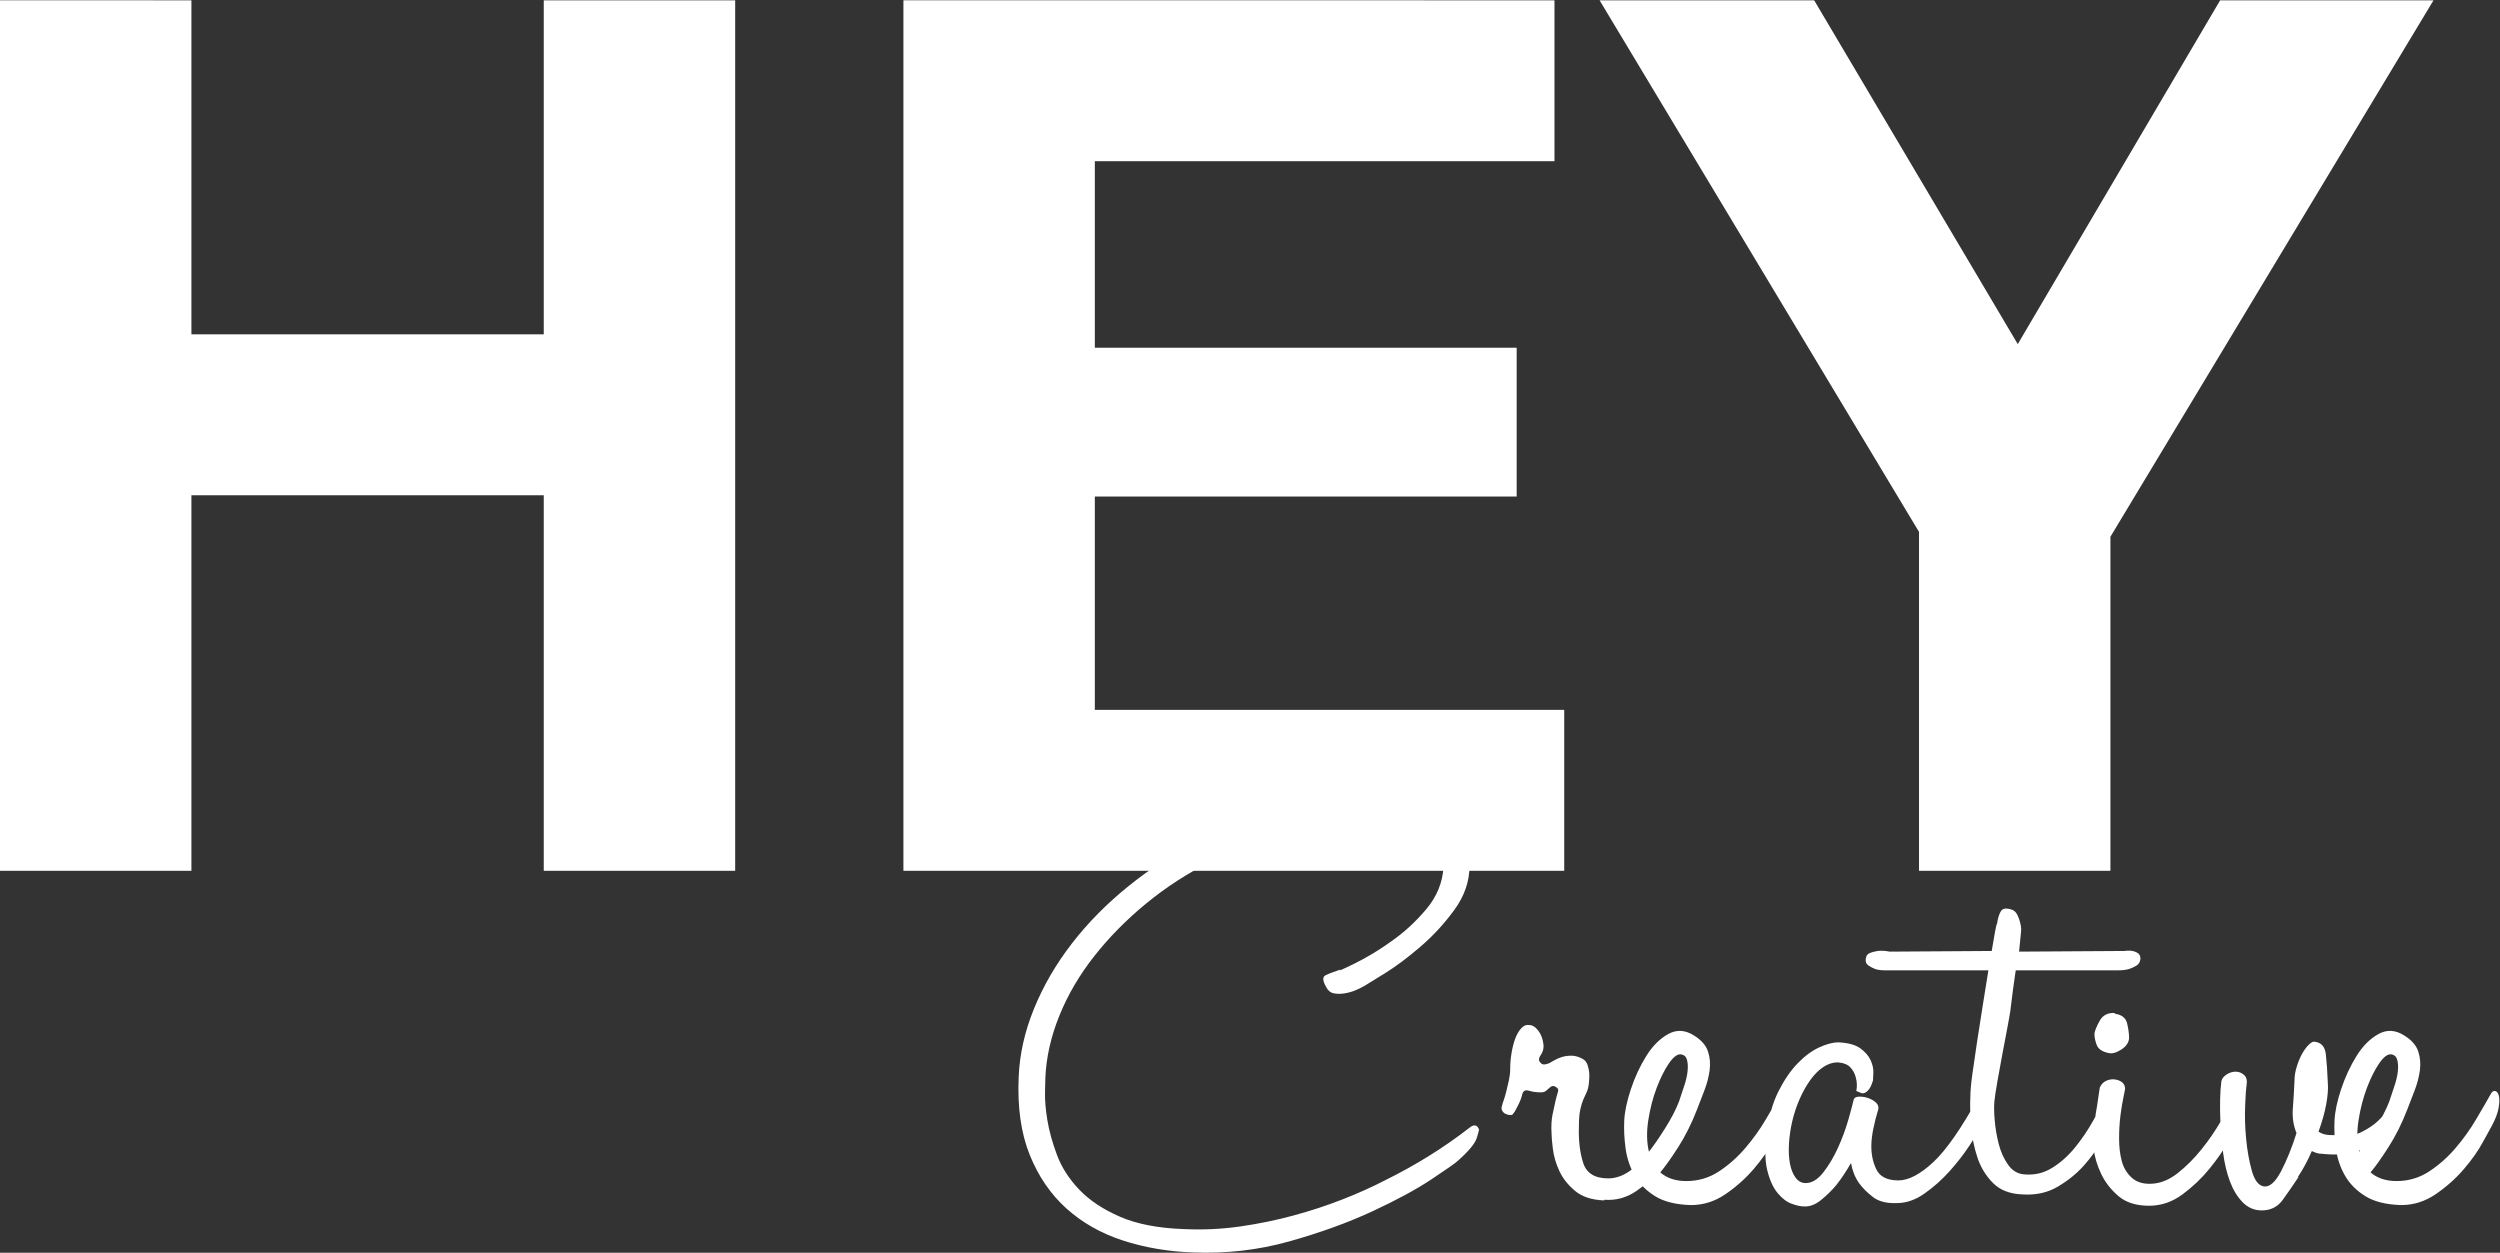 <?xml version="1.0" encoding="UTF-8" standalone="no"?>
<svg
   xmlns:dc="http://purl.org/dc/elements/1.1/"
   xmlns:cc="http://creativecommons.org/ns#"
   xmlns:rdf="http://www.w3.org/1999/02/22-rdf-syntax-ns#"
   xmlns:svg="http://www.w3.org/2000/svg"
   xmlns="http://www.w3.org/2000/svg"
   viewBox="0 0 492.56 246.813"
   height="246.813"
   width="492.56"
   xml:space="preserve"
   id="svg2"
   version="1.1"><rect x="0" y="0" width="492.56" height="246.813" fill="#333333" stroke="none"/><defs
     id="defs6" /><g
     transform="matrix(1.333,0,0,-1.333,0,246.813)"
     id="g10"><g
       transform="scale(0.1)"
       id="g12"><path
         id="path14"
         style="fill:#fff;fill-opacity:1;fill-rule:nonzero;stroke:none"
         d="m 282.918,1851.12 v -493.76 h 520.781 v 493.76 H 1086.63 V 564.469 H 803.699 V 1119.5 H 282.918 V 564.469 H 0 V 1851.12 Z m 2014.672,0 v -237.86 h -679.38 v -275.71 h 623.5 V 1117.7 h -623.5 V 802.34 H 2312 V 564.469 H 1335.3 V 1851.12 Z m 66.66,0 h 317.15 l 300.94,-508.17 299.14,508.17 h 315.36 L 3119.3,1058.23 V 564.469 h -282.92 v 500.961 l -472.13,785.69" /><path
         id="path16"
         style="fill:#fff;fill-opacity:1;fill-rule:nonzero;stroke:none"
         d="m 1980.8,418.359 c -9.86,-3.289 -17.1,-6.07 -21.69,-8.379 -4.6,-2.308 -4.28,-8.058 0.99,-17.242 2.61,-5.277 6.41,-8.386 11.34,-9.359 4.93,-0.988 10.35,-0.988 16.26,0 5.92,0.973 11.49,2.601 16.77,4.91 5.24,2.313 9.51,4.449 12.81,6.41 3.28,1.981 13.13,8.039 29.57,18.25 16.41,10.172 34.02,23.321 52.73,39.43 18.74,16.09 35.49,34.332 50.29,54.711 14.77,20.351 22.17,42.039 22.17,65.058 0,15.114 -3.61,27.922 -10.83,38.442 -7.24,10.512 -16.45,19.379 -27.61,26.621 -11.18,7.219 -23.16,12.641 -35.98,16.269 -12.81,3.59 -24.98,6.411 -36.48,8.372 -11.51,1.98 -21.53,3.109 -30.07,3.449 -8.54,0.32 -13.47,0.488 -14.78,0.488 -42.07,1.32 -83.79,-2.949 -125.19,-12.809 -41.41,-9.871 -80.84,-24.332 -118.29,-43.378 -37.47,-19.063 -72.3,-41.563 -104.5,-67.524 -32.2,-25.976 -60.14,-54.207 -83.79,-84.769 -23.67,-30.559 -42.38,-62.77 -56.19,-96.61 -13.8,-33.859 -21.36,-67.527 -22.67,-101.051 -1.98,-44.699 3.45,-82.968 16.26,-114.839 12.82,-31.879 30.88,-58.328 54.21,-79.348 23.32,-21.031 51.1,-36.801 83.31,-47.32 32.19,-10.512 66.7,-16.43 103.5,-17.742 49.3,-1.977 96.77,3.453 142.45,16.262 45.67,12.82 86.58,27.602 122.73,44.352 36.13,16.77 65.56,32.699 88.22,47.816 22.68,15.113 35.32,23.981 37.96,26.621 16.42,14.442 25.95,25.949 28.59,34.5 2.61,8.52 3.6,12.813 2.95,12.813 -1.97,4.59 -4.93,6.238 -8.87,4.929 -1.98,-0.66 -3.61,-1.652 -4.93,-2.953 -38.11,-29.59 -79.85,-55.539 -125.19,-77.886 C 2027.79,97 2006.92,87.629 1984.26,78.762 1961.58,69.879 1937.58,62 1912.29,55.109 c -25.3,-6.91 -51.61,-12.328 -78.87,-16.27 -27.27,-3.941 -55.04,-5.25 -83.29,-3.941 -38.13,1.32 -69.66,7.391 -94.63,18.23 -24.98,10.852 -45.02,24.152 -60.14,39.93 -15.13,15.769 -26.12,32.851 -33.03,51.261 -6.89,18.391 -11.67,35.649 -14.29,51.739 -2.62,16.101 -3.78,29.902 -3.44,41.41 0.32,11.5 0.49,18.562 0.49,21.203 1.3,30.219 8.21,60.777 20.7,91.68 12.48,30.867 29.72,60.289 51.75,88.218 22.01,27.93 47.65,53.879 76.89,77.879 29.24,23.981 61.28,44.68 96.12,62.11 34.82,17.402 71.47,30.711 109.91,39.921 38.44,9.2 77.7,13.141 117.79,11.821 32.2,-1.321 56.35,-5.09 72.46,-11.34 16.1,-6.25 27.44,-12.973 34.02,-20.191 6.56,-7.239 9.51,-16.77 8.87,-28.598 -1.32,-23 -9.86,-43.863 -25.63,-62.594 -15.78,-18.738 -33.2,-34.68 -52.25,-47.808 -21.68,-15.782 -46.67,-29.911 -74.92,-42.399 z M 2371.16,78.269 c 17.07,-1.32 32.86,2.949 47.32,12.809 14.45,9.871 27.1,21.203 37.94,34.024 10.85,12.808 19.55,25.277 26.13,37.449 6.56,12.16 10.85,19.871 12.81,23.16 4.59,9.867 7.56,18.57 8.88,26.129 1.3,7.539 1.47,13.308 0.48,17.25 -0.97,3.949 -2.79,6.25 -5.42,6.91 -2.63,0.641 -4.93,-0.988 -6.89,-4.93 -5.92,-10.531 -12.99,-22.679 -21.2,-36.48 -8.23,-13.809 -17.24,-26.949 -27.1,-39.442 -9.87,-12.476 -20.56,-23.16 -32.04,-32.027 -11.51,-8.871 -23.18,-13.301 -35,-13.301 -19.71,0 -32.04,7.539 -36.97,22.668 -4.93,15.114 -7.07,33.172 -6.41,54.211 0,10.512 0.65,18.742 1.98,24.641 1.31,5.922 2.78,10.851 4.43,14.801 1.63,3.937 3.28,7.55 4.93,10.847 1.64,3.282 2.8,7.883 3.46,13.782 0.64,5.921 0.81,10.859 0.48,14.8 -0.33,3.942 -1.14,7.879 -2.46,11.821 -1.32,3.937 -3.61,6.91 -6.9,8.871 -5.92,3.289 -11.51,4.937 -16.75,4.937 -5.28,0 -10.04,-0.66 -14.31,-1.969 -4.27,-1.332 -8.05,-2.968 -11.34,-4.929 -3.28,-1.981 -5.59,-3.301 -6.89,-3.942 -1.32,-0.679 -3.45,-1.339 -6.41,-1.98 -2.95,-0.66 -5.41,0.332 -7.39,2.949 -2.63,2.633 -2.47,6.082 0.5,10.371 2.95,4.25 4.43,8.699 4.43,13.301 0,1.98 -0.33,4.578 -0.99,7.879 -0.66,3.281 -1.81,6.57 -3.44,9.859 -1.65,3.293 -3.94,6.41 -6.91,9.364 -2.95,2.968 -6.41,4.449 -10.35,4.449 -3.94,0.64 -7.72,-0.992 -11.34,-4.93 -3.61,-3.949 -6.58,-9.051 -8.87,-15.281 -2.31,-6.25 -4.11,-13.32 -5.42,-21.199 -1.32,-7.891 -1.98,-15.77 -1.98,-23.653 0,-5.277 -0.66,-10.847 -1.96,-16.758 -1.32,-5.921 -2.64,-11.511 -3.94,-16.769 -1.33,-5.262 -2.64,-9.699 -3.94,-13.301 -1.34,-3.629 -1.98,-5.762 -1.98,-6.41 -1.32,-3.301 -1.32,-6.09 0,-8.379 1.32,-2.312 3.11,-3.949 5.42,-4.93 2.31,-0.98 4.6,-1.48 6.91,-1.48 2.29,0 3.77,0.988 4.43,2.969 0.64,0 2.79,3.59 6.4,10.832 3.61,7.226 5.75,12.816 6.41,16.758 1.32,5.261 4.6,7.05 9.86,5.429 5.26,-1.648 11.17,-2.461 17.75,-2.461 3.28,0 5.92,0.813 7.88,2.461 1.98,1.621 3.61,3.11 4.93,4.43 1.3,1.301 2.8,2.121 4.44,2.473 1.64,0.328 3.77,-0.493 6.41,-2.473 1.96,-1.32 2.47,-3.449 1.48,-6.41 -0.99,-2.949 -2.15,-7.239 -3.46,-12.809 -1.32,-5.59 -2.79,-12.332 -4.43,-20.211 -1.64,-7.879 -2.15,-17.418 -1.49,-28.578 0,-4.621 0.66,-12.172 1.98,-22.68 1.31,-10.519 4.43,-21.203 9.36,-32.031 4.93,-10.859 12.66,-20.719 23.16,-29.59 10.51,-8.871 24.97,-13.648 43.39,-14.289 z m 90.19,105.969 c -8.87,-14.136 -16.91,-25.797 -24.15,-34.988 -3.29,13.801 -3.61,29.219 -0.99,46.328 2.64,17.082 6.75,33.024 12.32,47.813 5.6,14.781 11.67,26.941 18.24,36.468 6.56,9.512 12.47,13.961 17.74,13.313 4.59,-0.66 7.56,-3.293 8.87,-7.883 1.31,-4.617 1.64,-10.211 0.99,-16.769 -0.67,-6.559 -2.3,-13.79 -4.93,-21.692 -2.64,-7.879 -5.27,-15.758 -7.88,-23.648 -4.62,-11.84 -11.34,-24.809 -20.21,-38.942 m -7.4,-65.547 c 7.24,8.528 16.11,21.028 26.62,37.45 10.51,16.429 19.71,34.828 27.59,55.199 3.28,8.551 6.91,17.898 10.85,28.109 3.94,10.18 6.57,20.199 7.89,30.063 1.32,9.859 0.5,19.218 -2.47,28.09 -2.95,8.878 -9.7,16.597 -20.21,23.168 -13.14,8.539 -25.96,9.371 -38.44,2.46 -12.47,-6.89 -23.32,-17.742 -32.52,-32.519 -9.21,-14.789 -16.76,-31.063 -22.68,-48.813 -5.92,-17.726 -9.2,-33.179 -9.86,-46.32 -0.65,-13.156 0,-26.949 1.98,-41.398 1.96,-14.461 6.4,-27.782 13.3,-39.93 6.91,-12.172 16.93,-22.352 30.07,-30.559 13.14,-8.23 30.87,-12.66 53.23,-13.301 18.39,0 35.48,5.41 51.26,16.27 15.77,10.828 29.57,23.16 41.4,36.961 11.84,13.789 21.2,27.109 28.09,39.918 6.91,12.813 11.34,20.852 13.32,24.152 5.24,9.86 8.52,18.559 9.86,26.118 1.3,7.55 1.48,13.472 0.49,17.742 -0.99,4.269 -2.82,6.738 -5.42,7.398 -2.64,0.641 -4.93,-0.988 -6.91,-4.929 -5.91,-10.52 -13.15,-23.008 -21.69,-37.45 -8.54,-14.468 -18.58,-28.441 -30.06,-41.898 -11.51,-13.481 -24.49,-24.992 -38.94,-34.5 -14.46,-9.543 -30.56,-14.293 -48.3,-14.293 -15.77,0 -28.59,4.25 -38.45,12.812 m 474.16,69 c 9.85,19.707 13.13,34.161 9.85,43.379 -3.3,9.2 -7.24,9.86 -11.83,1.969 -26.29,-47.988 -49.14,-81.008 -68.51,-99.07 -19.4,-18.09 -36.64,-27.117 -51.75,-27.117 -16.44,0 -27.28,5.429 -32.54,16.269 -5.26,10.848 -7.72,23 -7.39,36.481 0.33,13.457 3.78,31.039 10.35,52.726 0.66,3.942 -0.84,7.402 -4.43,10.352 -3.63,2.968 -7.73,5.09 -12.33,6.41 -4.6,1.32 -8.87,1.801 -12.81,1.488 -3.95,-0.348 -6.25,-1.816 -6.9,-4.437 -1.33,-5.93 -3.94,-15.77 -7.88,-29.571 -3.94,-13.808 -9.05,-27.609 -15.28,-41.422 -6.27,-13.777 -13.49,-25.949 -21.69,-36.457 -8.23,-10.519 -16.93,-15.781 -26.13,-15.781 -5.92,0 -10.83,2.621 -14.79,7.899 -3.94,5.242 -6.74,12.14 -8.37,20.691 -1.65,8.531 -2.14,18.391 -1.48,29.57 0.65,11.168 2.3,22.34 4.93,33.52 2.61,11.16 6.24,22.012 10.84,32.531 4.58,10.508 9.86,19.867 15.77,28.098 5.92,8.211 12.32,14.621 19.23,19.222 6.9,4.579 13.95,6.887 21.19,6.887 8.54,-0.656 14.79,-3.117 18.73,-7.379 3.94,-4.277 6.57,-9.039 7.88,-14.301 1.98,-6.57 2.3,-13.476 0.99,-20.699 1.97,-0.66 3.95,-1.48 5.92,-2.469 1.97,-0.992 3.95,-1.14 5.91,-0.48 1.98,0.641 4.1,2.289 6.41,4.93 2.29,2.601 4.44,7.218 6.4,13.8 0,1.301 0.16,4.918 0.51,10.84 0.31,5.918 -0.99,12.149 -3.95,18.731 -2.96,6.57 -8.05,12.469 -15.28,17.75 -7.24,5.238 -18.09,8.187 -32.53,8.871 -7.89,0 -17.26,-2.473 -28.1,-7.402 -10.85,-4.93 -21.53,-12.809 -32.03,-23.661 -10.52,-10.839 -20.06,-24.808 -28.6,-41.898 -8.54,-17.09 -14.13,-37.121 -16.76,-60.129 -3.28,-23.012 -3.1,-41.742 0.51,-56.191 3.59,-14.461 8.7,-25.629 15.28,-33.512 6.55,-7.879 13.45,-13.16 20.69,-15.777 7.23,-2.621 13.13,-3.941 17.75,-3.941 8.53,-0.66 17.08,2.461 25.63,9.371 8.52,6.899 16.09,14.289 22.67,22.18 7.23,9.199 14.45,20.027 21.69,32.527 1.96,-11.187 5.91,-21.039 11.83,-29.578 5.24,-7.238 12.15,-14.129 20.69,-20.699 8.55,-6.582 20.37,-9.531 35.49,-8.871 13.81,0 27.44,4.762 40.91,14.289 13.46,9.531 25.79,20.543 36.97,33.019 11.16,12.493 20.85,24.973 29.08,37.473 8.21,12.469 13.96,22 17.26,28.578 z m 197.14,23.168 c 1.31,7.551 1.48,13.313 0.49,17.25 -0.99,3.95 -2.8,6.243 -5.42,6.903 -2.64,0.636 -4.93,-0.992 -6.91,-4.934 -5.9,-10.519 -12.65,-22.519 -20.19,-35.976 -7.57,-13.473 -16.27,-26.293 -26.13,-38.442 -9.87,-12.172 -21.05,-22.191 -33.52,-30.039 -12.5,-7.871 -26.3,-11.172 -41.41,-9.902 -9.84,0.66 -17.9,5.453 -24.15,14.359 -6.25,8.883 -10.83,19.113 -13.8,30.633 -2.95,11.551 -4.92,23.09 -5.91,34.629 -0.99,11.539 -1.16,20.93 -0.5,28.191 0.66,6.59 2.14,16.489 4.45,29.66 2.29,13.188 4.75,26.7 7.39,40.547 2.61,13.852 5.07,26.883 7.4,39.071 2.29,12.203 3.77,20.601 4.43,25.222 1.3,11.207 2.62,21.77 3.94,31.66 1.32,9.879 2.62,19.11 3.94,27.68 h 151.81 c 5.92,0 11.18,0.649 15.78,1.981 3.94,1.308 7.54,2.957 10.83,4.929 3.29,1.969 5.27,5.25 5.93,9.848 0,3.941 -1.17,6.742 -3.46,8.391 -2.31,1.628 -5.09,2.781 -8.37,3.449 -3.3,0.64 -7.24,0.64 -11.84,0 l -155.75,-0.989 2.95,29.571 c 0.66,4.59 -0.33,10.847 -2.95,18.738 -2.64,7.883 -6.25,12.461 -10.83,13.801 -7.9,2.609 -13.16,1.961 -15.79,-1.981 -2.63,-3.937 -4.6,-10.187 -5.9,-18.73 -0.68,-0.66 -1.65,-4.609 -2.97,-11.828 -1.32,-7.242 -2.95,-16.75 -4.93,-28.582 l -150.82,-0.989 c -6.56,1.301 -12.48,1.629 -17.74,0.989 -4.59,-0.668 -8.7,-1.821 -12.33,-3.449 -3.6,-1.649 -5.42,-5.11 -5.42,-10.348 0,-3.301 1.48,-5.922 4.45,-7.891 2.95,-1.972 6.07,-3.621 9.36,-4.929 3.94,-1.332 8.87,-1.981 14.79,-1.981 h 152.79 c -2.63,-16.422 -5.43,-33.851 -8.38,-52.242 -2.95,-18.41 -5.76,-36.32 -8.39,-53.719 -2.62,-17.422 -4.93,-33.199 -6.89,-47.32 -1.98,-14.149 -2.95,-25.141 -2.95,-33.02 -0.68,-12.5 -0.35,-26.968 0.97,-43.379 1.32,-16.441 4.44,-32.031 9.38,-46.832 4.93,-14.769 12.64,-27.449 23.16,-37.949 10.5,-10.519 24.97,-16.109 43.37,-16.762 19.71,-1.32 37.13,2.481 52.25,11.422 15.1,8.918 27.92,19.27 38.44,31.051 10.51,11.77 18.74,23.238 24.66,34.43 5.9,11.168 9.84,18.39 11.82,21.687 4.59,9.852 7.54,18.551 8.87,26.121 m 0.98,143.43 c -10.53,0.652 -18.09,-3.117 -22.68,-11.34 -4.62,-8.219 -7.24,-14.629 -7.88,-19.219 0,-5.269 1.13,-10.851 3.44,-16.75 2.29,-5.921 8.04,-9.859 17.25,-11.839 5.25,-1.321 11.5,0.328 18.74,4.929 7.22,4.578 11.16,10.168 11.82,16.75 0,6.571 -0.99,13.961 -2.95,22.192 -1.98,8.199 -8.23,12.968 -18.73,14.289 z m 190.25,-139.488 c 1.3,7.551 1.47,13.461 0.48,17.738 -0.97,4.27 -2.79,6.57 -5.41,6.91 -2.64,0.321 -4.94,-1.82 -6.9,-6.41 -5.92,-10.519 -13.16,-23.168 -21.69,-37.949 -8.55,-14.789 -18.24,-28.93 -29.08,-42.399 -10.85,-13.472 -22.52,-25.132 -35,-34.992 -12.49,-9.859 -25.3,-15.121 -38.44,-15.769 -12.49,-0.668 -22.35,2.3 -29.57,8.879 -7.24,6.55 -12.17,14.769 -14.8,24.64 -2.62,9.86 -3.94,20.852 -3.94,33.02 0,12.16 0.64,23.492 1.98,34.019 1.3,10.492 2.78,19.532 4.43,27.102 1.63,7.539 2.46,11.648 2.46,12.308 0,4.602 -1.65,8.043 -4.93,10.372 -3.3,2.289 -7.06,3.589 -11.34,3.941 -4.27,0.309 -8.37,-0.5 -12.31,-2.473 -3.94,-1.976 -6.91,-5.269 -8.87,-9.859 -1.33,-9.219 -2.64,-18.07 -3.94,-26.617 -1.34,-7.242 -2.47,-14.633 -3.46,-22.172 -0.99,-7.57 -1.82,-13.32 -2.46,-17.258 -0.66,-4.602 -0.35,-12.812 0.99,-24.641 1.3,-11.82 4.93,-23.992 10.83,-36.48 5.92,-12.481 14.45,-23.512 25.63,-33.02 11.18,-9.543 26.29,-14.293 45.35,-14.293 17.75,0 34.18,5.57 49.3,16.75 15.1,11.172 28.41,23.832 39.92,37.961 11.49,14.121 20.85,27.61 28.09,40.422 7.22,12.809 11.83,20.848 13.8,24.149 4.59,9.851 7.56,18.558 8.88,26.121 m 79.83,-103.02 c 7.89,11.84 14.8,24.66 20.7,38.438 5.26,-2.617 9.86,-3.938 13.8,-3.938 23.67,-2.621 43.22,-0.832 58.66,5.438 15.43,6.23 27.76,13.301 36.96,21.179 10.51,9.204 18.74,20.043 24.66,32.543 3.28,13.129 3.28,22.168 0,27.098 -3.3,4.93 -6.58,4.102 -9.86,-2.461 l -9.86,-14.777 c -4.61,-7.903 -10.53,-15.141 -17.75,-21.692 -5.9,-5.269 -13.3,-10.199 -22.17,-14.789 -8.88,-4.601 -18.91,-6.582 -30.08,-5.922 -5.26,0.641 -11,0.993 -17.24,0.993 -6.25,0 -12,1.629 -17.26,4.929 5.26,14.45 9.03,27.918 11.34,40.418 2.29,12.473 3.11,22.66 2.47,30.563 -0.66,17.07 -1.65,31.527 -2.96,43.371 -1.33,11.828 -7.24,18.058 -17.74,18.719 -1.98,0 -4.62,-1.653 -7.88,-4.911 -3.3,-3.3 -6.41,-7.57 -9.38,-12.832 -2.95,-5.257 -5.59,-11.5 -7.88,-18.718 -2.31,-7.239 -3.46,-14.461 -3.46,-21.692 -0.66,-14.457 -1.47,-28.09 -2.46,-40.906 -0.98,-12.812 0.81,-24.82 5.43,-35.992 -6.58,-21.031 -14.15,-39.762 -22.68,-56.192 -8.55,-16.418 -17.1,-23.988 -25.62,-22.668 -7.89,1.32 -13.81,9.031 -17.75,23.18 -3.94,14.11 -6.75,29.719 -8.38,46.809 -1.65,17.082 -2.14,33.531 -1.48,49.293 0.64,15.777 1.3,25.629 1.98,29.566 1.3,7.231 0.14,12.492 -3.46,15.781 -3.62,3.289 -7.88,4.942 -12.81,4.942 -4.93,0 -9.71,-1.653 -14.29,-4.942 -4.62,-3.289 -6.91,-7.558 -6.91,-12.808 -0.64,-3.942 -1.13,-11.34 -1.48,-22.192 -0.33,-10.828 -0.15,-23.16 0.49,-36.968 0.67,-13.801 1.98,-28.262 3.96,-43.371 1.96,-15.122 5.24,-28.918 9.84,-41.391 4.6,-12.5 10.85,-22.848 18.74,-31.07 7.88,-8.207 17.4,-12.309 28.58,-12.309 13.14,0 23.49,5.25 31.06,15.77 7.54,10.512 15.28,21.691 23.16,33.511 z m 114.84,72.457 c -8.87,-14.136 -16.91,-25.797 -24.15,-34.988 -3.28,13.801 -3.59,29.219 -0.99,46.328 2.64,17.082 6.76,33.024 12.33,47.813 5.59,14.781 11.68,26.941 18.23,36.468 6.57,9.512 12.49,13.961 17.75,13.313 4.6,-0.66 7.55,-3.293 8.87,-7.883 1.32,-4.617 1.63,-10.211 0.99,-16.769 -0.66,-6.559 -2.31,-13.79 -4.93,-21.692 -2.62,-7.879 -5.26,-15.758 -7.88,-23.648 -4.61,-11.84 -11.34,-24.809 -20.22,-38.942 m -7.39,-65.547 c 7.24,8.528 16.11,21.028 26.62,37.45 10.5,16.429 19.72,34.828 27.6,55.199 3.28,8.551 6.9,17.898 10.84,28.109 3.96,10.18 6.56,20.199 7.9,30.063 1.3,9.859 0.48,19.218 -2.47,28.09 -2.97,8.878 -9.7,16.597 -20.21,23.168 -13.16,8.539 -25.97,9.371 -38.44,2.46 -12.49,-6.89 -23.32,-17.742 -32.54,-32.519 -9.19,-14.789 -16.76,-31.063 -22.68,-48.813 -5.9,-17.726 -9.18,-33.179 -9.84,-46.32 -0.66,-13.156 0,-26.949 1.96,-41.398 1.98,-14.461 6.41,-27.782 13.32,-39.93 6.89,-12.172 16.93,-22.352 30.05,-30.559 13.16,-8.23 30.89,-12.66 53.24,-13.301 18.39,0 35.49,5.41 51.26,16.27 15.78,10.828 29.57,23.16 41.41,36.961 11.82,13.789 21.18,27.109 28.09,39.918 6.9,12.813 11.34,20.852 13.3,24.152 5.26,9.86 8.55,18.559 9.86,26.118 1.31,7.55 1.48,13.472 0.49,17.742 -0.97,4.269 -2.79,6.738 -5.42,7.398 -2.63,0.641 -4.93,-0.988 -6.89,-4.929 -5.92,-10.52 -13.16,-23.008 -21.69,-37.45 -8.56,-14.468 -18.57,-28.441 -30.07,-41.898 -11.51,-13.481 -24.48,-24.992 -38.94,-34.5 -14.47,-9.543 -30.56,-14.293 -48.29,-14.293 -15.79,0 -28.6,4.25 -38.46,12.812" /></g></g></svg>